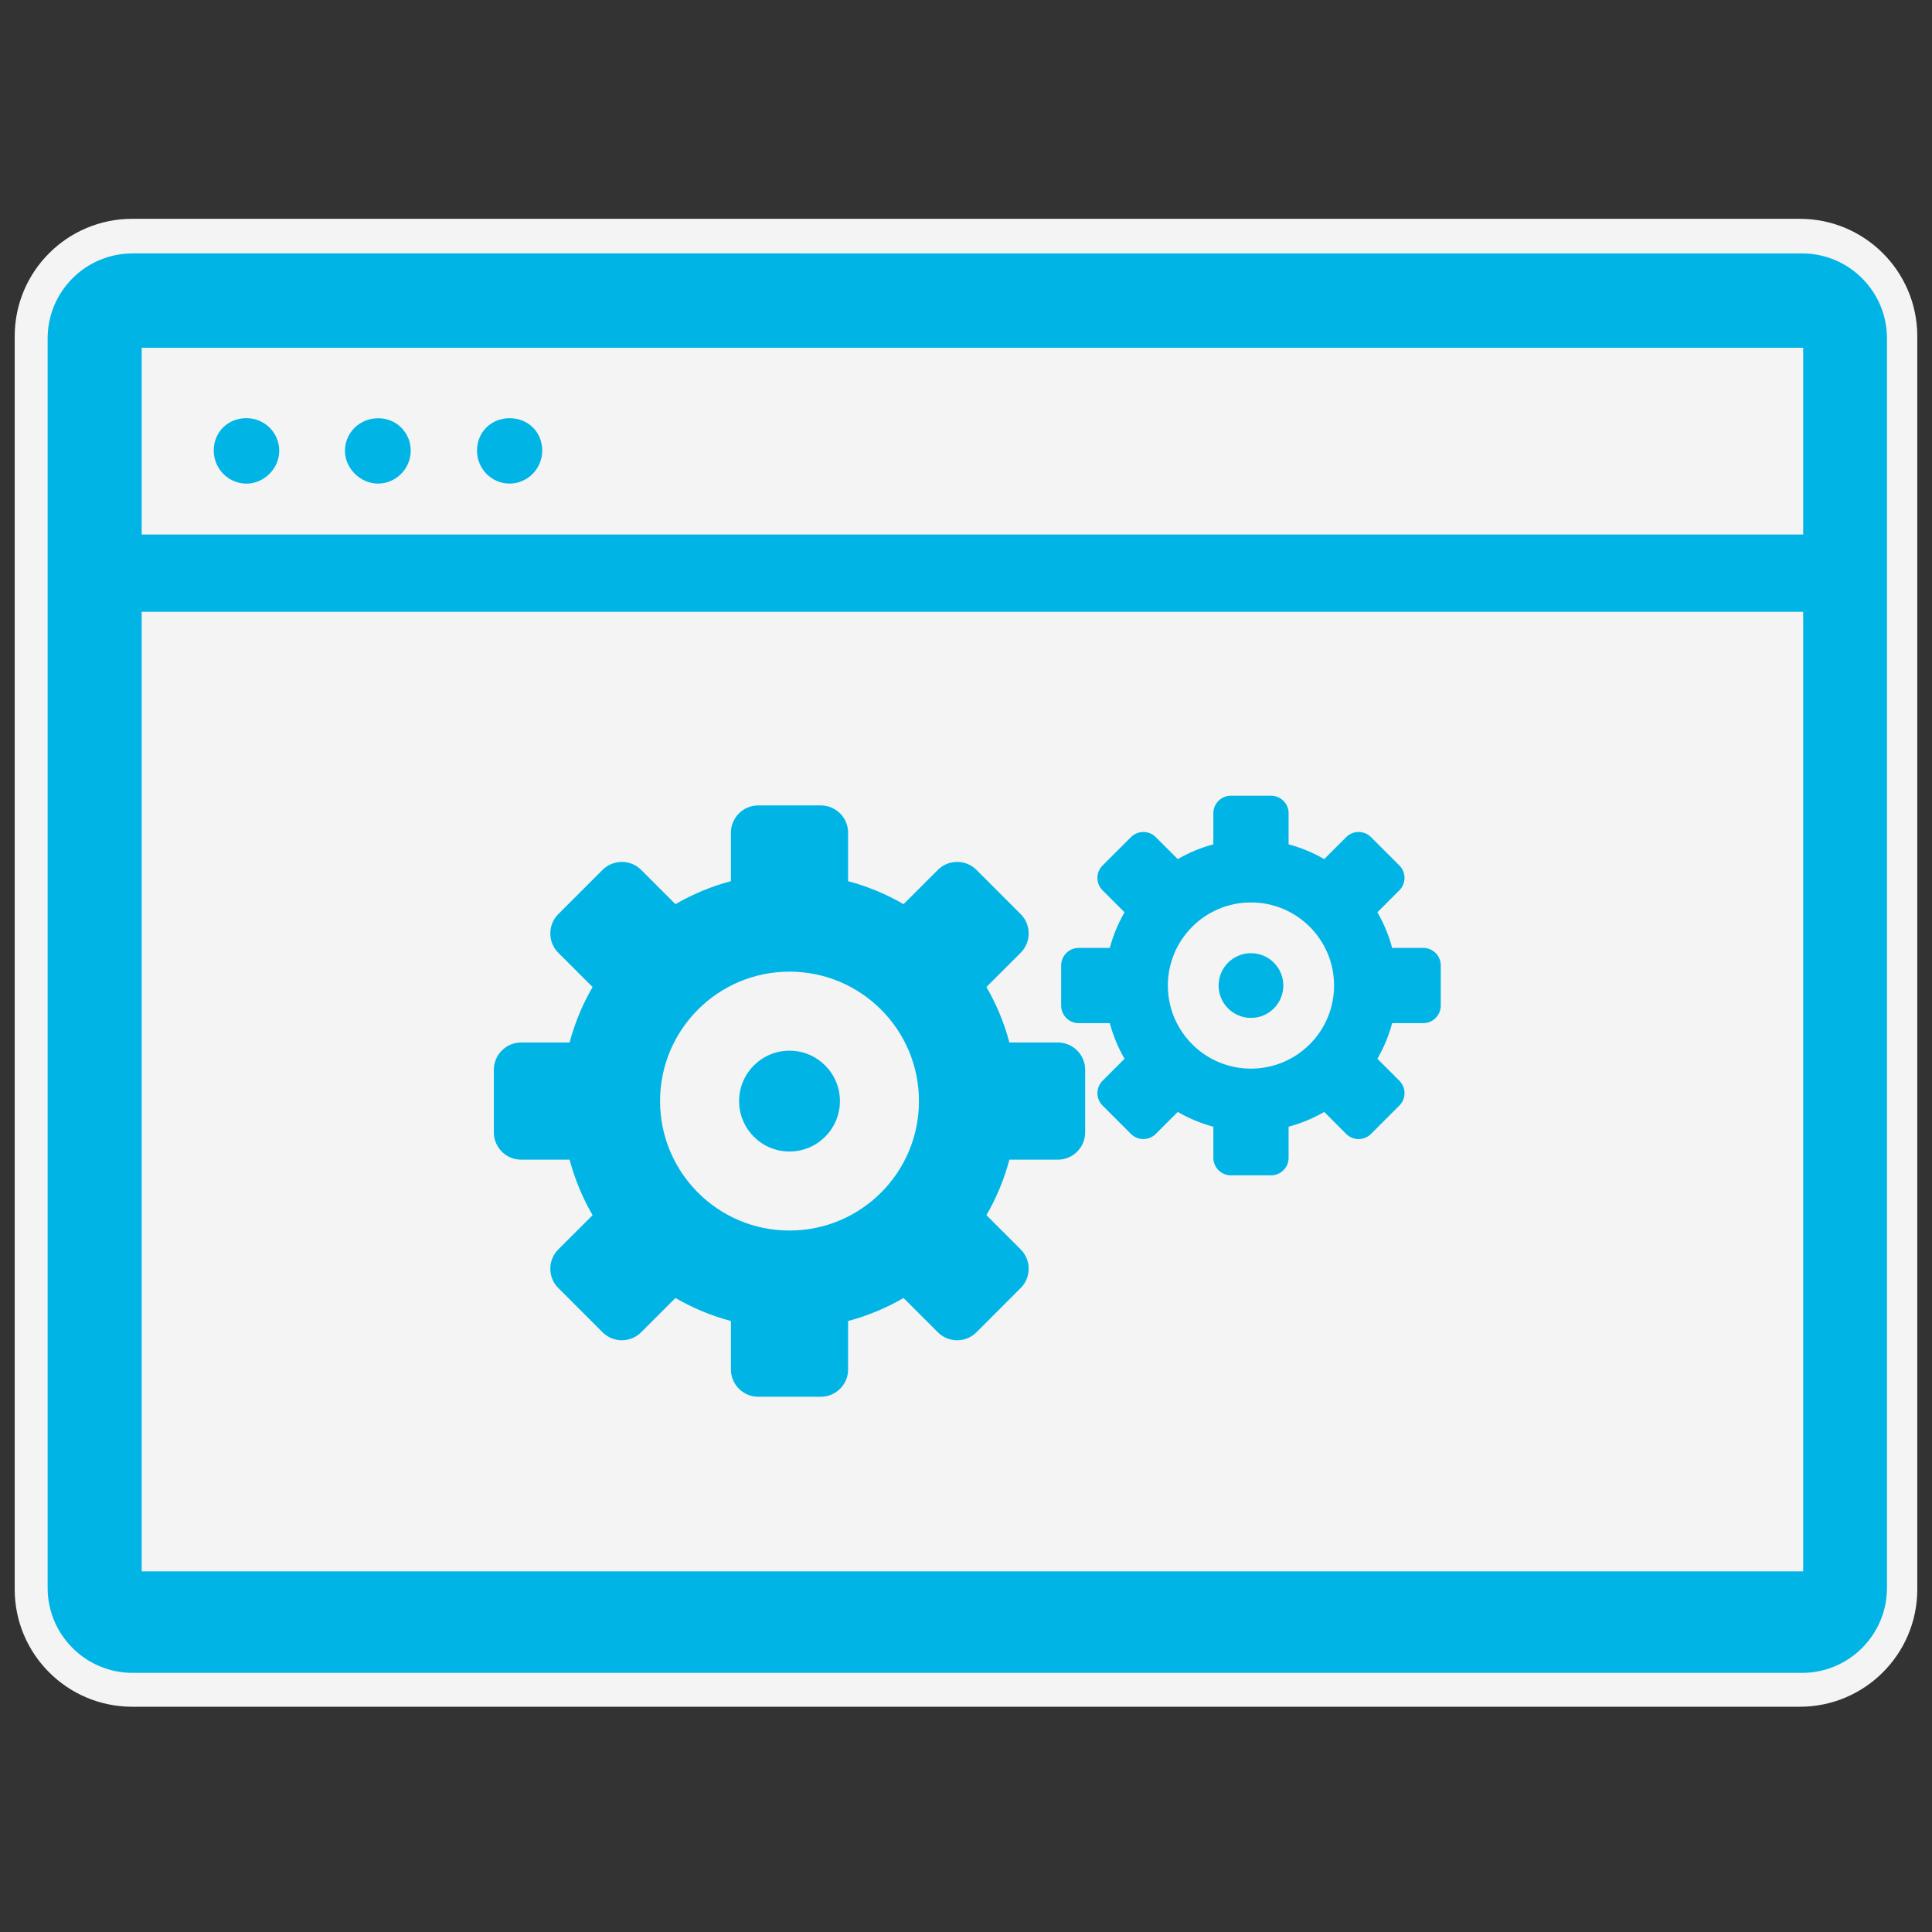 <?xml version="1.0" encoding="utf-8"?>
<!-- Generator: Adobe Illustrator 16.0.3, SVG Export Plug-In . SVG Version: 6.00 Build 0)  -->
<!DOCTYPE svg PUBLIC "-//W3C//DTD SVG 1.1//EN" "http://www.w3.org/Graphics/SVG/1.1/DTD/svg11.dtd">
<svg version="1.1" id="Layer_1" xmlns="http://www.w3.org/2000/svg" xmlns:xlink="http://www.w3.org/1999/xlink" x="0px" y="0px"
	 width="300px" height="300px" viewBox="0 0 300 300" enable-background="new 0 0 300 300" xml:space="preserve">
<rect x="0" y="0" width="300" height="300" fill="#333333" stroke="none"/>
<g>
	<path fill="#F4F4F4" d="M297.717,246.778c0,10.075-8.168,18.244-18.245,18.244H20.528c-10.077,0-18.245-8.169-18.245-18.244V52.222
		c0-10.076,8.168-18.244,18.245-18.244h258.943c10.077,0,18.245,8.168,18.245,18.244V246.778z M274.991,238.509V99.63H27.534
		v138.879H274.991z M274.991,78.167V59.229H27.534v18.938H274.991z"/>
	<rect x="15.936" y="49.704" fill="#F4F4F4" width="270.088" height="199.703"/>
	<path fill="#00B5E5" d="M7.397,52.542V246.57c0,7.287,5.907,13.194,13.195,13.194h259.222c7.288,0,13.195-5.907,13.195-13.194
		V52.542c0-7.287-5.907-13.194-13.195-13.194H20.592C13.305,39.348,7.397,45.255,7.397,52.542z M280,244c-87,0-172,0-258,0
		c0-50,0-100,0-149c86,0,171,0,258,0C280,144,280,194,280,244z M280,83c-87,0-172,0-258,0c0-9,0-20,0-29c86,0,171,0,258,0
		C280,63,280,74,280,83z"/>
	<path fill="#00B5E5" d="M84.198,69.948c0.011,2.832-2.299,5.166-5.107,5.142c-2.817-0.021-5.066-2.358-5.021-5.213
		c0.043-2.774,2.17-4.889,4.961-4.939C81.956,64.887,84.184,67.049,84.198,69.948z"/>
	<path fill="#00B5E5" d="M43.36,70.091c-0.058,2.796-2.505,5.111-5.279,5.003c-2.813-0.11-5.002-2.506-4.884-5.356
		c0.117-2.774,2.286-4.825,5.095-4.808C41.137,64.941,43.419,67.267,43.36,70.091z"/>
	<path fill="#00B5E5" d="M58.577,75.09c-2.778-0.068-5.128-2.54-5.011-5.281c0.118-2.819,2.489-4.971,5.368-4.862
		c2.745,0.101,4.863,2.324,4.843,5.073C63.755,72.854,61.393,75.156,58.577,75.09z"/>
	<path fill-rule="evenodd" clip-rule="evenodd" fill="#00B5E5" d="M131.693,136.827c3.049,0.814,5.941,2.021,8.612,3.57l5.327-5.327
		c1.648-1.644,4.34-1.644,5.988,0l6.877,6.882c1.647,1.648,1.647,4.34,0,5.988l-5.326,5.325c1.553,2.667,2.759,5.56,3.568,8.614
		h7.536c2.325,0,4.229,1.903,4.229,4.231v9.73c0,2.328-1.904,4.233-4.229,4.233h-7.536c-0.81,3.052-2.016,5.945-3.568,8.616
		l5.326,5.325c1.647,1.646,1.647,4.338,0,5.984l-6.877,6.881c-1.648,1.648-4.34,1.648-5.988,0l-5.327-5.326
		c-2.67,1.549-5.563,2.76-8.612,3.569v7.532c0,2.329-1.904,4.232-4.233,4.232h-9.733c-2.33,0-4.23-1.903-4.23-4.232v-7.532
		c-3.055-0.81-5.945-2.021-8.615-3.569l-5.328,5.326c-1.648,1.648-4.339,1.648-5.987,0l-6.881-6.881
		c-1.646-1.646-1.646-4.339,0-5.984l5.33-5.325c-1.55-2.671-2.759-5.564-3.573-8.616h-7.529c-2.328,0-4.231-1.905-4.231-4.233v-9.73
		c0-2.328,1.903-4.231,4.231-4.231h7.529c0.814-3.055,2.023-5.947,3.573-8.614l-5.33-5.325c-1.646-1.648-1.646-4.34,0-5.988
		l6.881-6.882c1.648-1.644,4.339-1.644,5.987,0l5.328,5.327c2.669-1.55,5.56-2.756,8.615-3.57v-7.531c0-2.327,1.9-4.23,4.23-4.23
		h9.733c2.329,0,4.233,1.903,4.233,4.23V136.827L131.693,136.827z M200.094,131.111c1.959,0.52,3.814,1.297,5.528,2.292l3.419-3.419
		c1.056-1.057,2.786-1.057,3.842,0l4.418,4.416c1.057,1.057,1.057,2.786,0,3.843l-3.419,3.419c0.994,1.714,1.771,3.57,2.29,5.529
		h4.834c1.495,0,2.718,1.223,2.718,2.717v6.248c0,1.494-1.223,2.719-2.718,2.719h-4.834c-0.52,1.958-1.296,3.814-2.29,5.527
		l3.419,3.422c1.057,1.057,1.057,2.783,0,3.84l-4.418,4.42c-1.056,1.055-2.786,1.055-3.842,0l-3.419-3.423
		c-1.714,0.995-3.569,1.772-5.528,2.295v4.836c0,1.494-1.226,2.714-2.719,2.714h-6.251c-1.492,0-2.714-1.22-2.714-2.714v-4.836
		c-1.959-0.522-3.816-1.3-5.527-2.295l-3.424,3.423c-1.056,1.055-2.781,1.055-3.838,0l-4.422-4.42c-1.058-1.057-1.058-2.783,0-3.84
		l3.423-3.422c-0.996-1.713-1.771-3.569-2.293-5.527h-4.836c-1.494,0-2.715-1.225-2.715-2.719v-6.248
		c0-1.494,1.221-2.717,2.715-2.717h4.836c0.521-1.959,1.297-3.815,2.293-5.529l-3.423-3.419c-1.058-1.057-1.058-2.786,0-3.843
		l4.422-4.416c1.057-1.057,2.782-1.057,3.838,0l3.424,3.419c1.711-0.995,3.568-1.772,5.527-2.292v-4.835
		c0-1.493,1.222-2.719,2.714-2.719h6.251c1.493,0,2.719,1.226,2.719,2.719V131.111L200.094,131.111z M194.249,148.009
		c2.776,0,5.027,2.249,5.027,5.025c0,2.773-2.251,5.025-5.027,5.025c-2.771,0-5.025-2.252-5.025-5.025
		C189.224,150.258,191.478,148.009,194.249,148.009L194.249,148.009z M194.249,140.131c7.129,0,12.904,5.774,12.904,12.903
		c0,7.124-5.775,12.903-12.904,12.903c-7.125,0-12.902-5.779-12.902-12.903C181.347,145.905,187.124,140.131,194.249,140.131
		L194.249,140.131z M122.592,163.15c4.325,0,7.83,3.504,7.83,7.827c0,4.325-3.505,7.828-7.83,7.828
		c-4.322,0-7.824-3.503-7.824-7.828C114.768,166.654,118.27,163.15,122.592,163.15L122.592,163.15z M122.592,150.878
		c11.105,0,20.103,8.997,20.103,20.1c0,11.1-8.998,20.1-20.103,20.1c-11.098,0-20.097-9-20.097-20.1
		C102.495,159.875,111.494,150.878,122.592,150.878L122.592,150.878z"/>
</g>
</svg>
